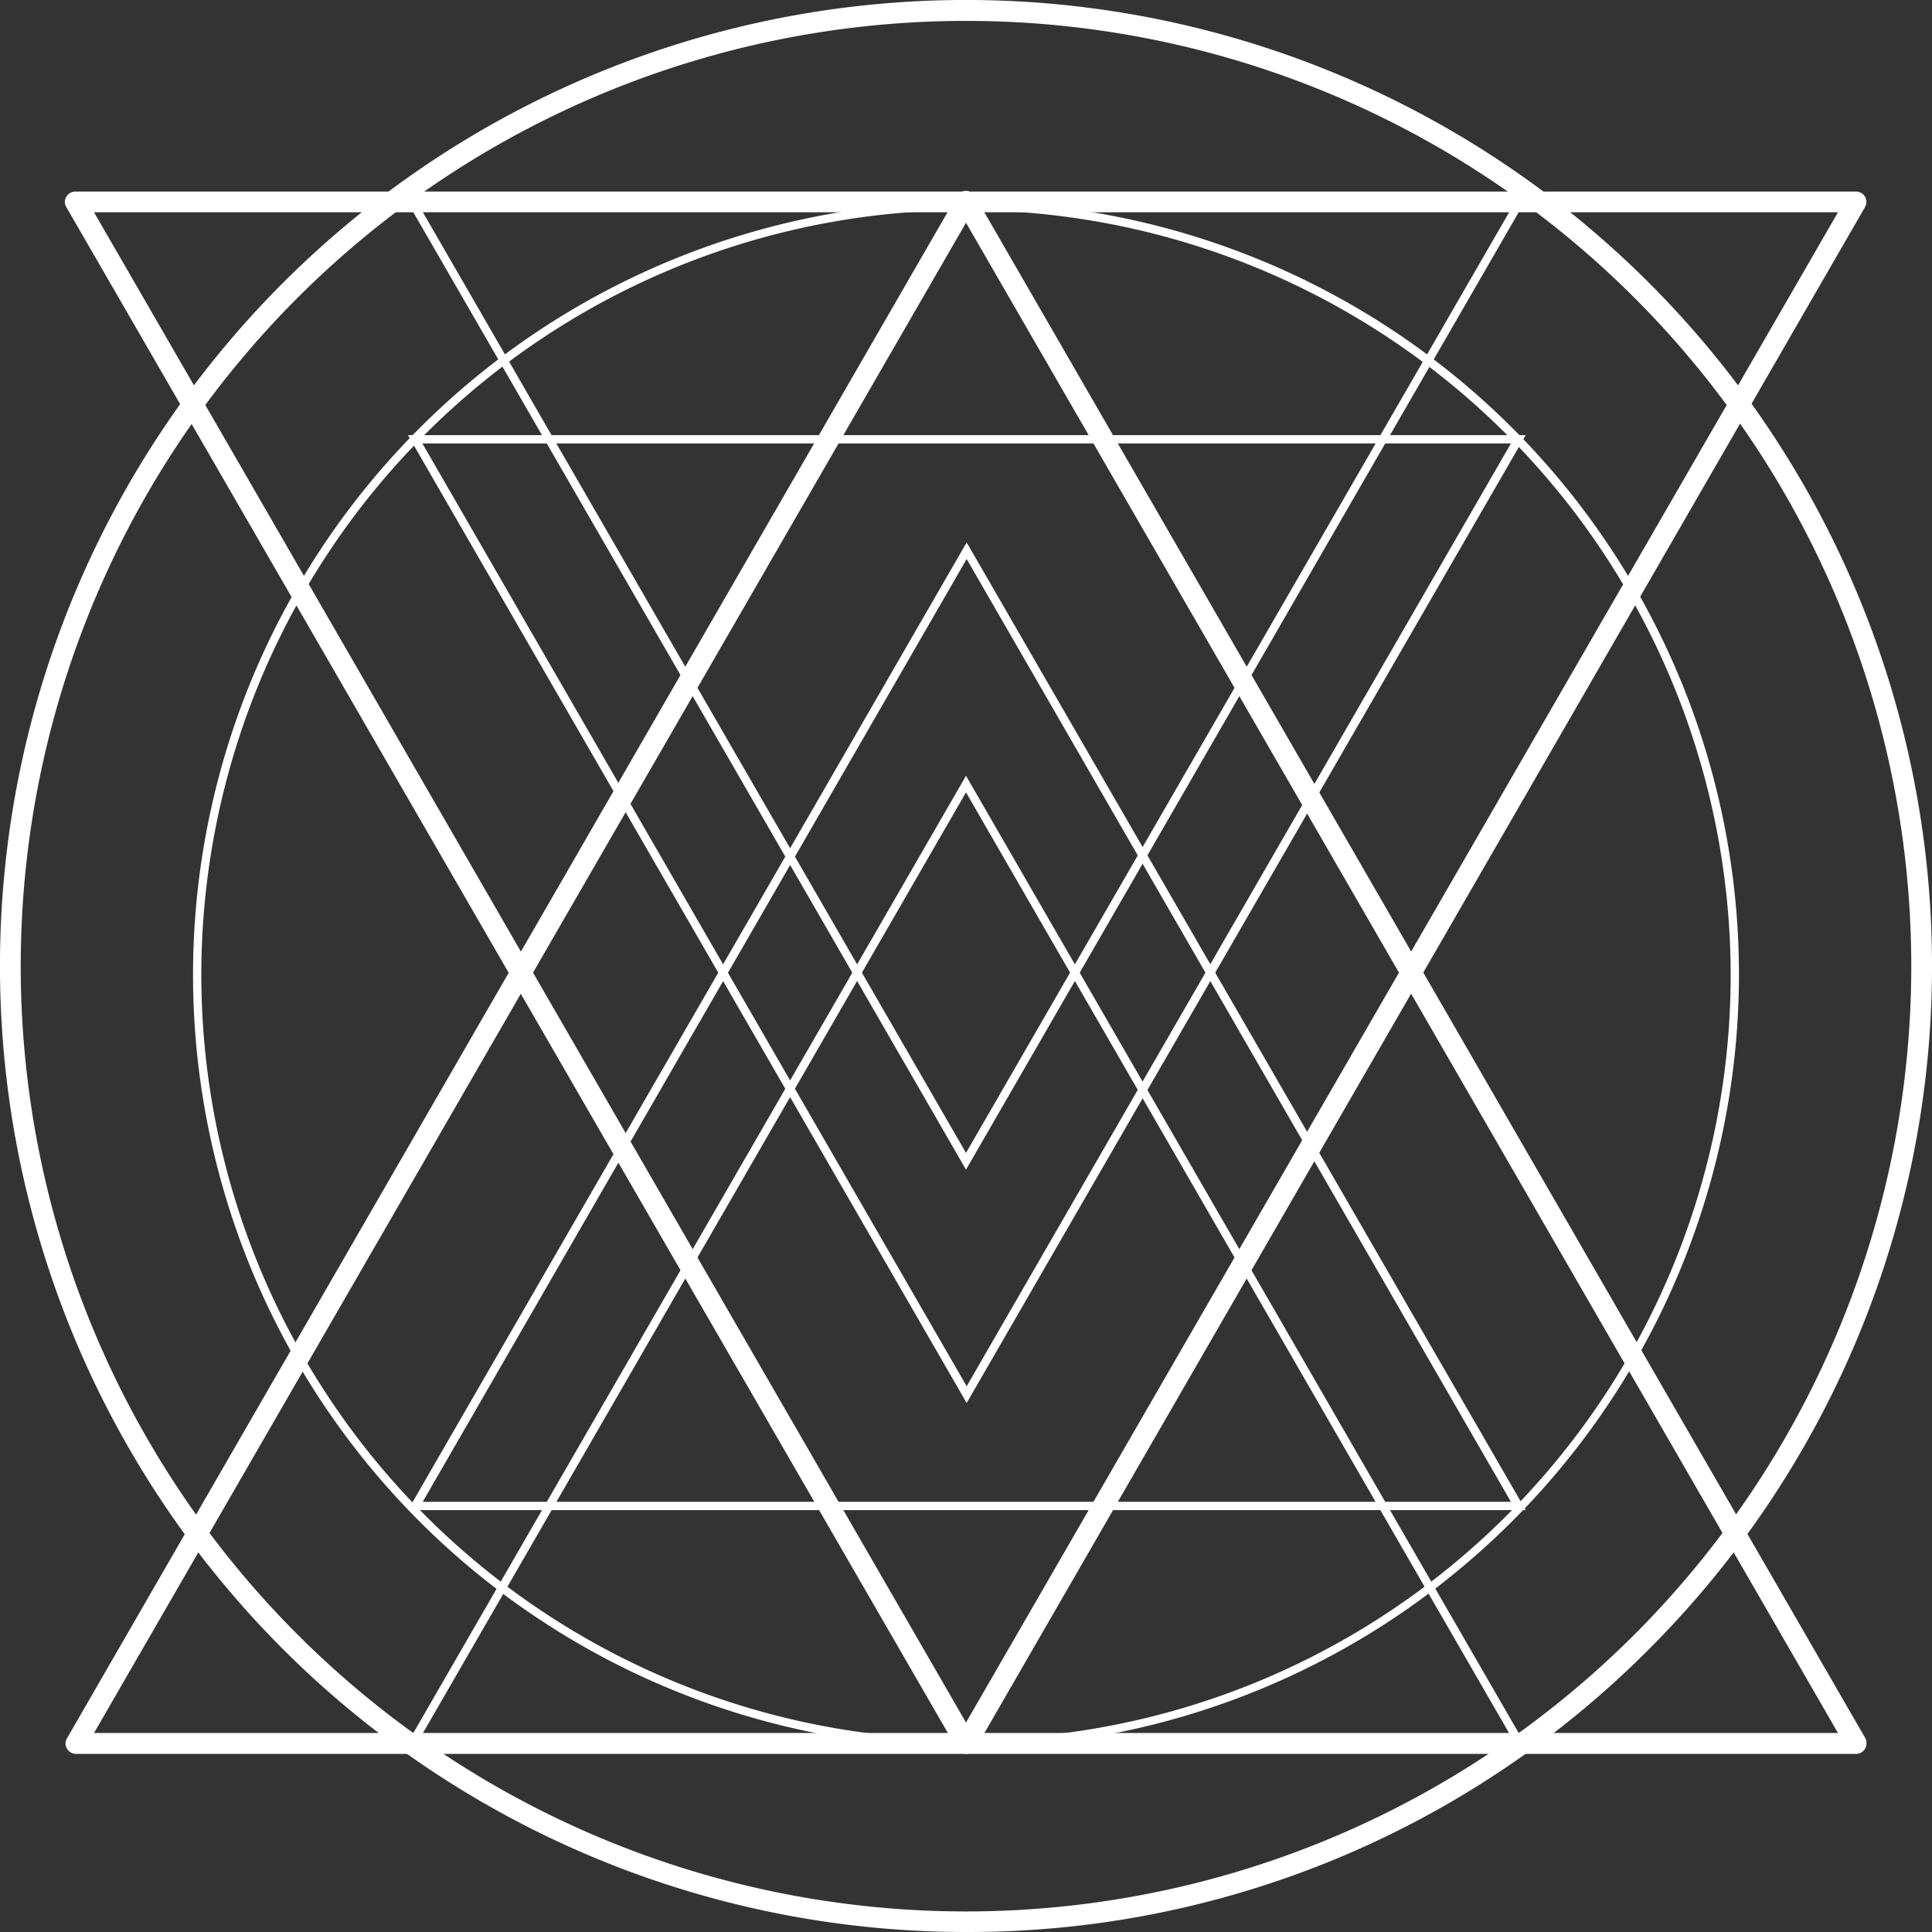 <svg xmlns="http://www.w3.org/2000/svg" viewBox="0 0 116.5 116.5"><rect x="0" y="0" width="116.5" height="116.5" fill="#333333" stroke="none"/><defs><style>.cls-1{fill:#fff;}</style></defs><g id="Layer_2" data-name="Layer 2"><g id="Layer_3" data-name="Layer 3"><path class="cls-1" d="M58.25,70.53,24.56,12.17H91.94ZM25.43,12.68,58.25,69.52,91.07,12.68Z"/><path class="cls-1" d="M58.25,105.76a.63.63,0,0,1-.55-.32L4,12.49a.6.6,0,0,1,0-.63.63.63,0,0,1,.54-.31H111.92a.63.63,0,0,1,.54.31.64.64,0,0,1,0,.63l-53.67,93A.62.62,0,0,1,58.25,105.76ZM5.67,12.8l52.58,91.07L110.83,12.8Z"/><path class="cls-1" d="M58.29,84.6,24.6,26.24H92ZM25.47,26.74,58.29,83.59,91.11,26.74Z"/><path class="cls-1" d="M111.92,105.76H4.58a.62.62,0,0,1-.54-.32.58.58,0,0,1,0-.62l53.66-93a.65.65,0,0,1,.55-.31.63.63,0,0,1,.54.31l53.63,92.89a.65.65,0,0,1,.13.38A.63.63,0,0,1,111.92,105.76ZM5.67,104.5H110.83L58.25,13.43Z"/><path class="cls-1" d="M92,91.06H24.6L58.29,32.71Zm-66.51-.5H91.11L58.29,33.71Z"/><path class="cls-1" d="M91.94,105.13H24.56L58.25,46.78Zm-66.51-.5H91.07L58.25,47.78Z"/><path class="cls-1" d="M58.25,105.39a46.61,46.61,0,1,1,46.61-46.61A46.66,46.66,0,0,1,58.25,105.39Zm0-92.72a46.11,46.11,0,1,0,46.11,46.11A46.16,46.16,0,0,0,58.25,12.67Z"/><path class="cls-1" d="M58.25,116.5A58.25,58.25,0,0,1,17.06,17.06,58.25,58.25,0,0,1,99.44,99.44,57.89,57.89,0,0,1,58.25,116.5Zm0-115.24a57,57,0,1,0,57,57A57,57,0,0,0,58.25,1.26Z"/></g></g></svg>